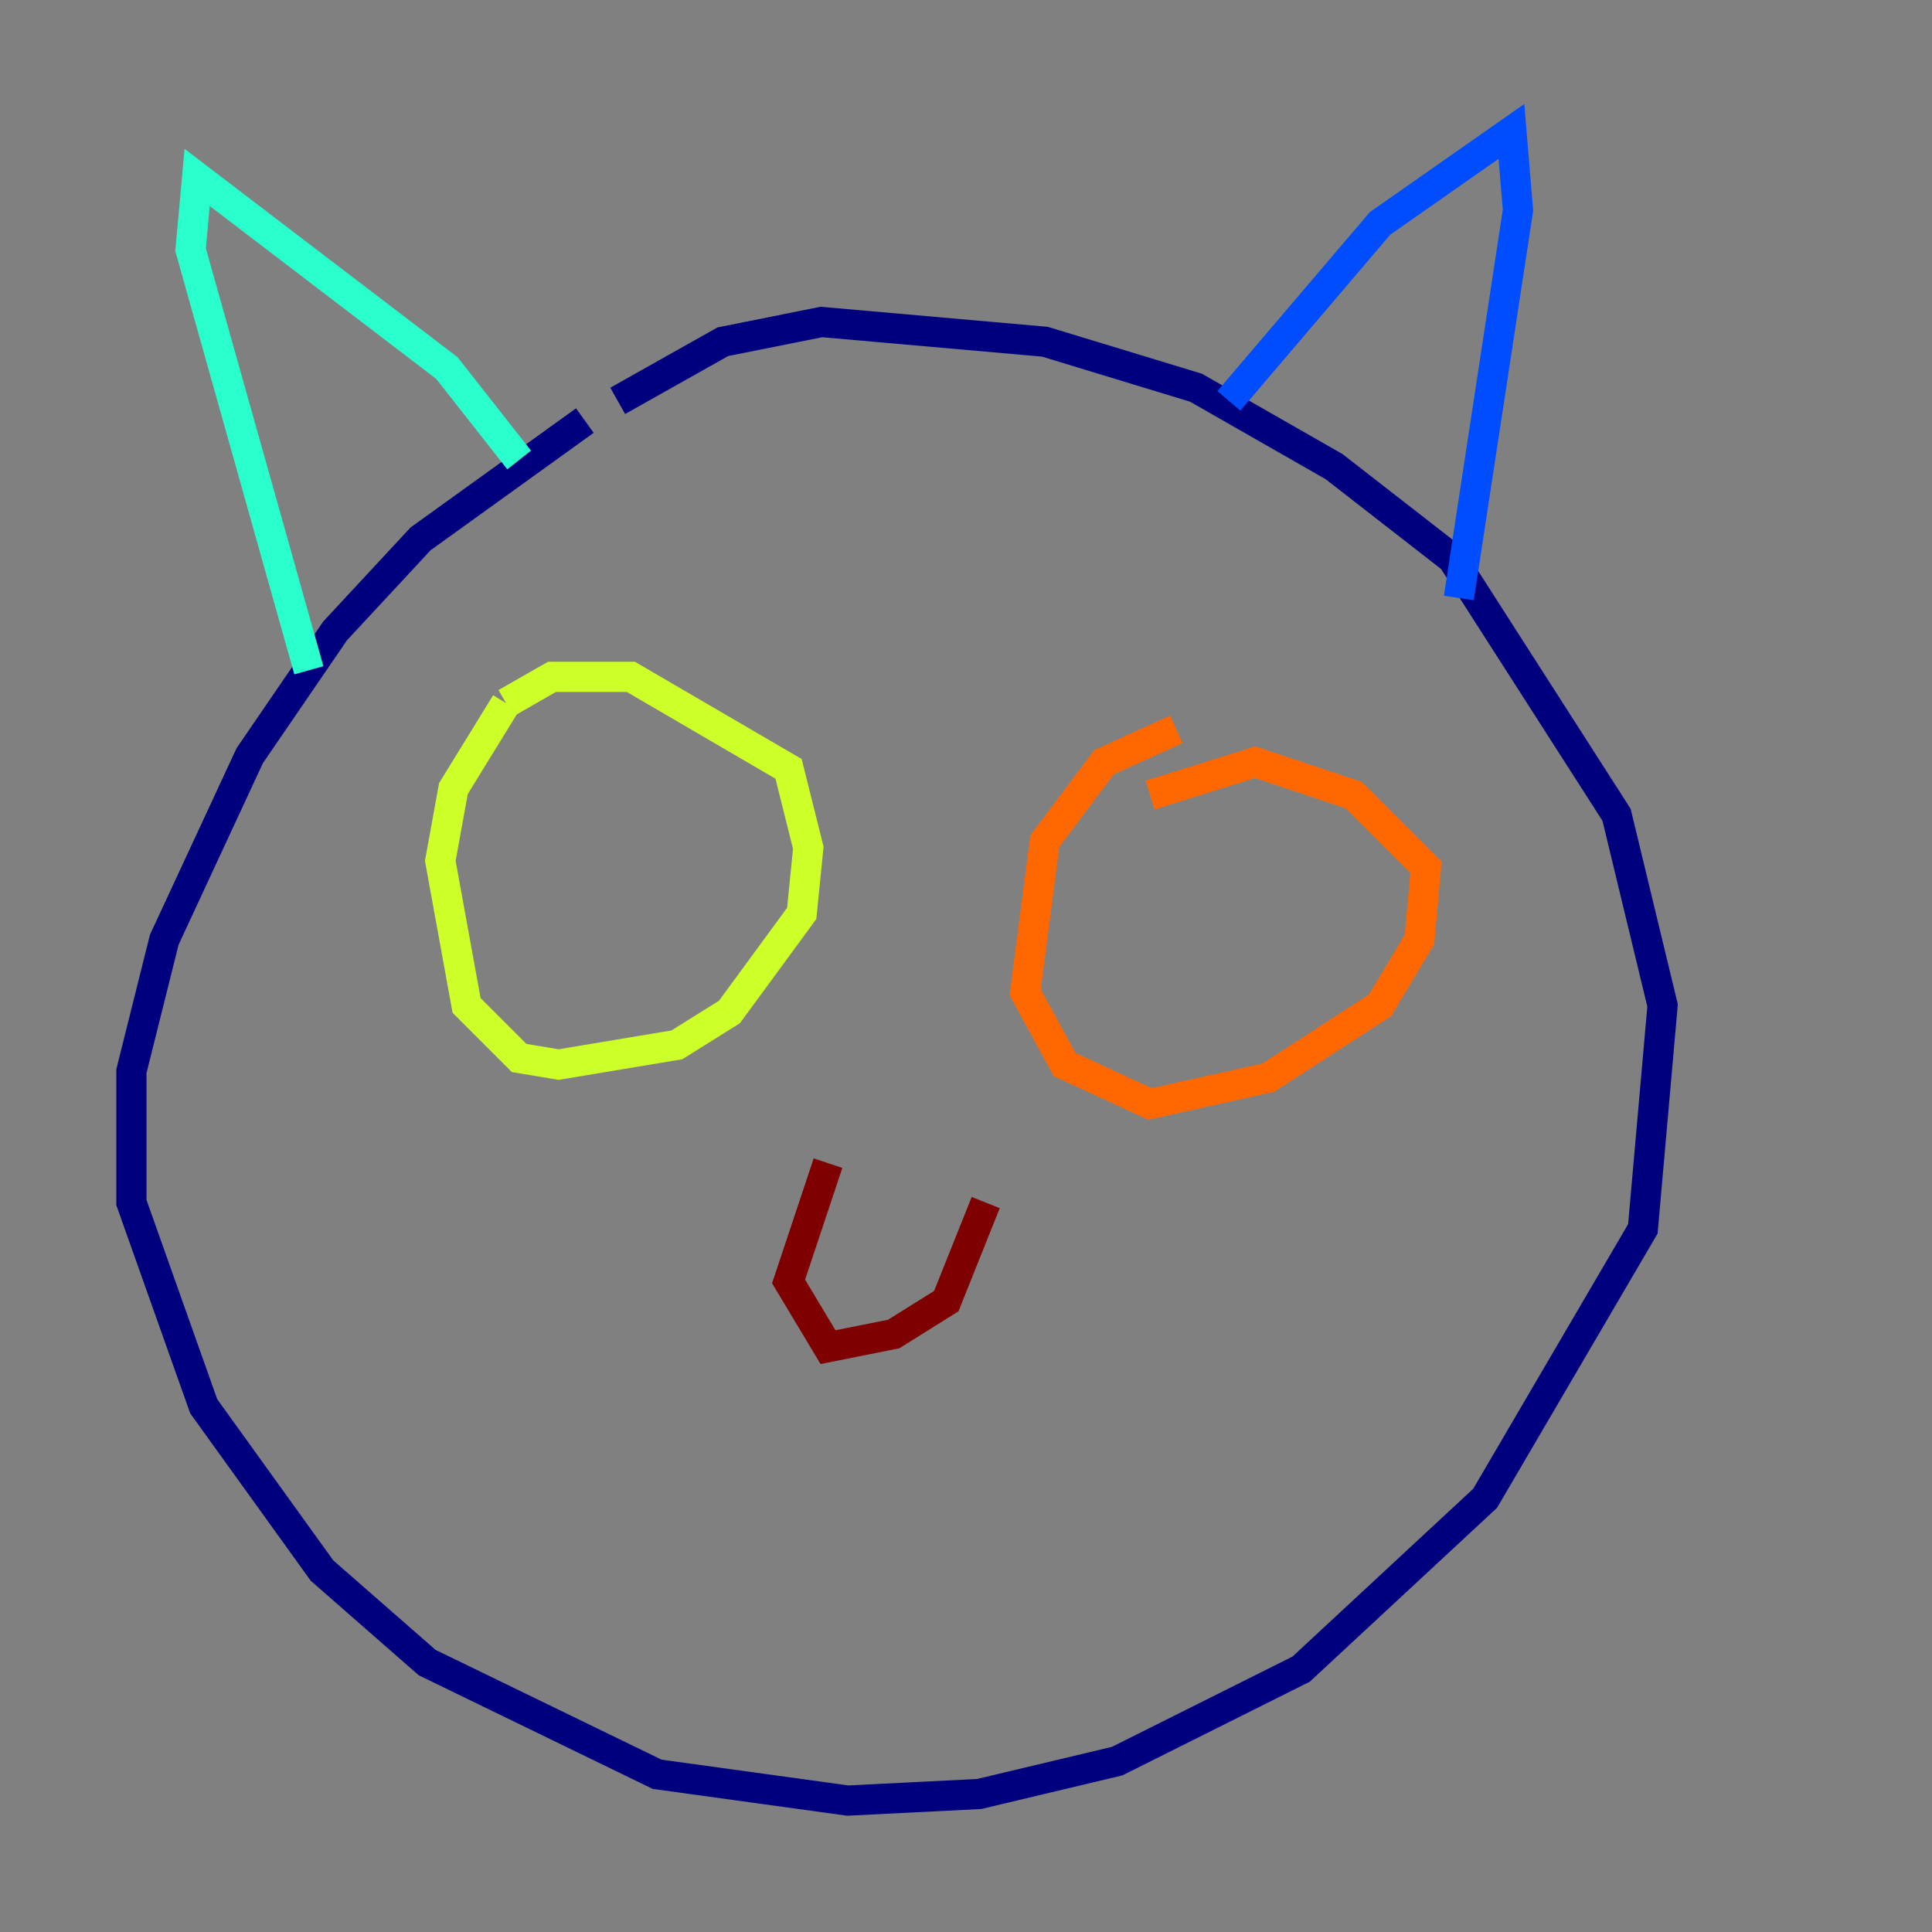 <?xml version="1.0" encoding="utf-8" ?>
<svg baseProfile="tiny" height="128" version="1.2" viewBox="0,0,128,128" width="128" xmlns="http://www.w3.org/2000/svg" xmlns:ev="http://www.w3.org/2001/xml-events" xmlns:xlink="http://www.w3.org/1999/xlink"><rect x="0" y="0" width="128" height="128" fill="#808080" stroke="none"/><defs /><polyline fill="none" points="38.748,27.864 27.864,35.701 22.204,41.796 16.544,50.068 10.884,62.258 8.707,70.966 8.707,79.674 13.497,93.17 21.333,104.054 28.299,110.15 43.537,117.551 56.163,119.293 64.871,118.857 74.014,116.68 86.204,110.585 98.395,99.265 108.844,81.415 110.15,66.612 107.102,53.986 96.218,37.007 88.381,30.912 79.238,25.687 69.225,22.64 54.422,21.333 47.891,22.64 40.925,26.558" stroke="#00007f" stroke-width="2" /><polyline fill="none" points="81.415,26.558 91.429,14.803 100.136,8.707 100.571,13.932 96.653,39.619" stroke="#004cff" stroke-width="2" /><polyline fill="none" points="34.395,30.476 29.605,24.381 13.061,11.755 12.626,16.544 20.463,44.408" stroke="#29ffcd" stroke-width="2" /><polyline fill="none" points="33.524,46.585 30.041,52.245 29.17,57.034 30.912,66.612 34.395,70.095 37.007,70.531 44.843,69.225 48.327,67.048 53.116,60.517 53.551,56.163 52.245,50.939 41.796,44.843 36.571,44.843 33.524,46.585" stroke="#cdff29" stroke-width="2" /><polyline fill="none" points="77.932,48.327 73.143,50.503 69.225,55.728 67.918,65.742 70.531,70.531 76.191,73.143 84.027,71.401 91.429,66.612 94.041,62.258 94.476,57.469 89.687,52.68 83.156,50.503 76.191,52.68" stroke="#ff6700" stroke-width="2" /><polyline fill="none" points="54.857,77.061 52.245,84.898 54.857,89.252 59.211,88.381 62.694,86.204 65.306,79.674" stroke="#7f0000" stroke-width="2" /></svg>